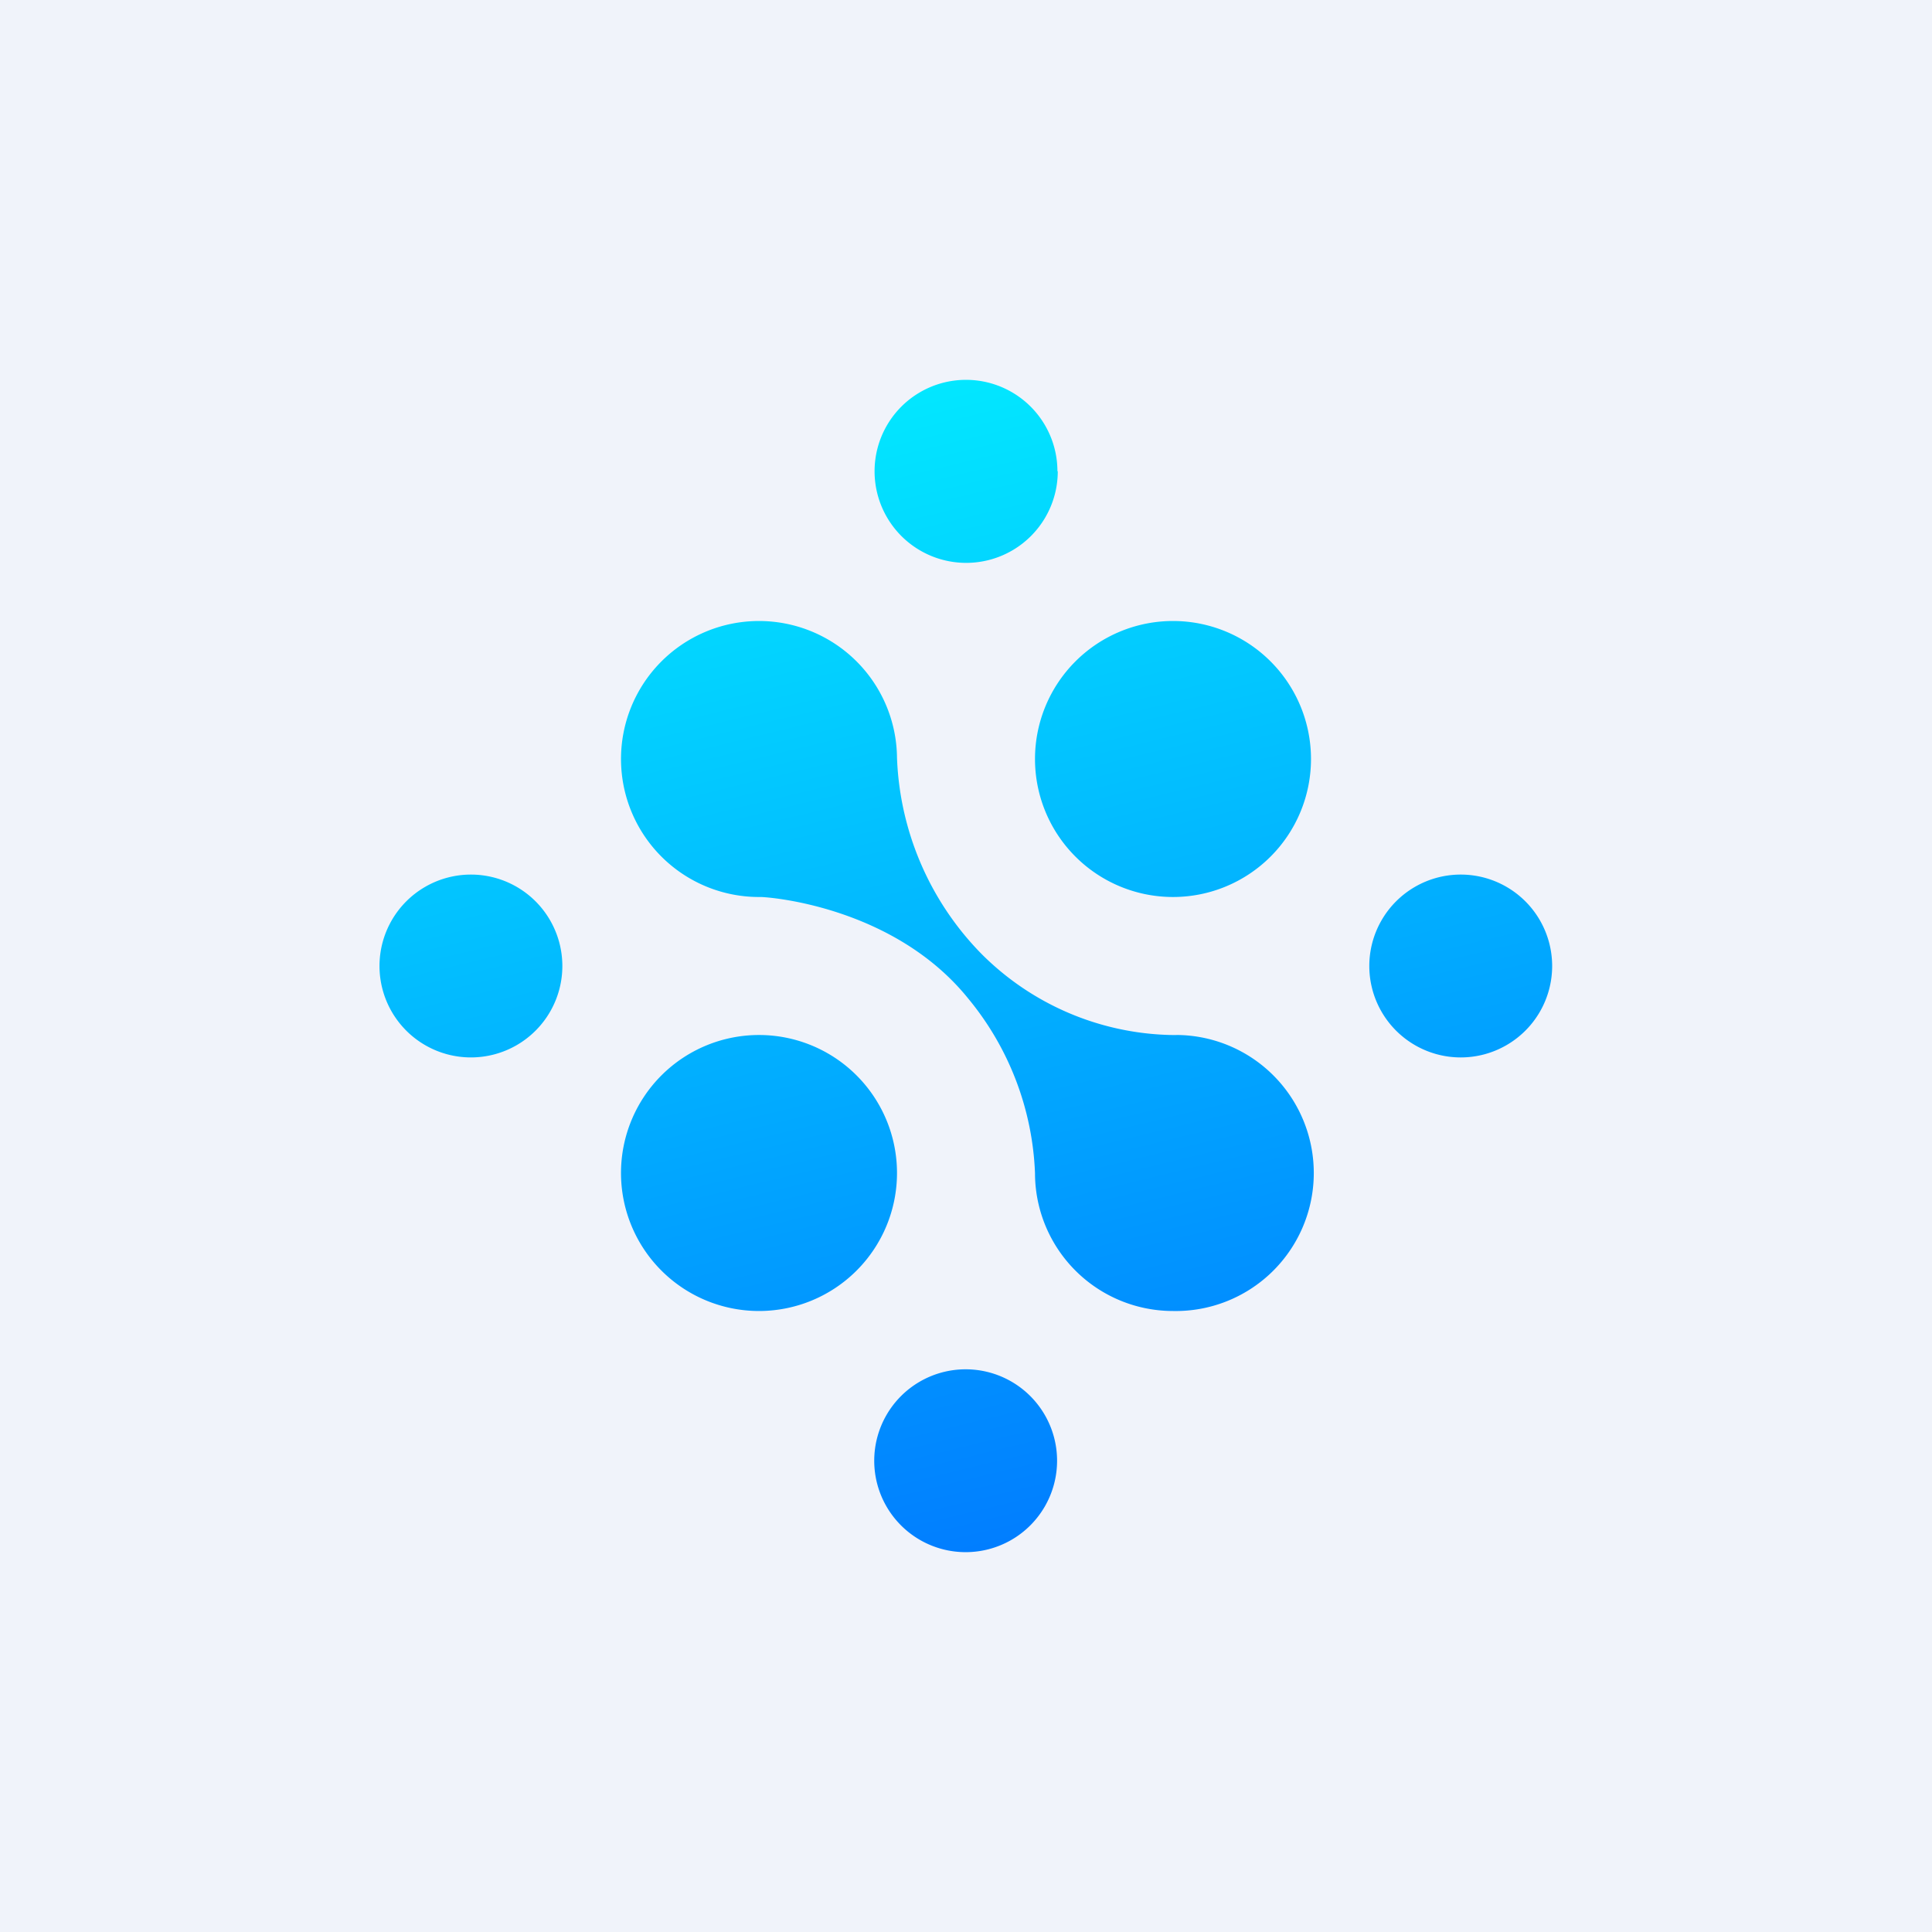 <!-- by TradingView --><svg xmlns="http://www.w3.org/2000/svg" width="56" height="56" viewBox="0 0 56 56"><path fill="#F0F3FA" d="M0 0h56v56H0z"/><path d="M30.66 13.66a2.65 2.65 0 1 1-5.31 0 2.65 2.65 0 0 1 5.3 0ZM16.3 28a2.65 2.65 0 1 1-5.3 0 2.65 2.65 0 0 1 5.3 0Zm26.04 2.65a2.65 2.65 0 1 0 0-5.3 2.65 2.65 0 0 0 0 5.3Zm-11.7 11.69a2.65 2.65 0 1 1-5.3 0 2.65 2.65 0 0 1 5.3 0ZM22 38a4 4 0 1 0 0-8 4 4 0 0 0 0 8Zm16-16a4 4 0 1 1-8 0 4 4 0 0 1 8 0Zm-4 16a4 4 0 0 0 .16-8h-.03a6.03 6.03 0 0 1-.2 0 8 8 0 0 1-5.47-2.34 8.56 8.56 0 0 1-2.46-5.7A4 4 0 1 0 22.04 26c.27 0 3.88.28 6.03 2.95A8.46 8.46 0 0 1 30 34a4 4 0 0 0 4 4Z" fill="url(#autv5zipt)"/><defs><linearGradient id="autv5zipt" x1="20.13" y1="12.53" x2="28" y2="45" gradientUnits="userSpaceOnUse"><stop stop-color="#02E8FF"/><stop offset="1" stop-color="#017EFF"/></linearGradient></defs></svg>